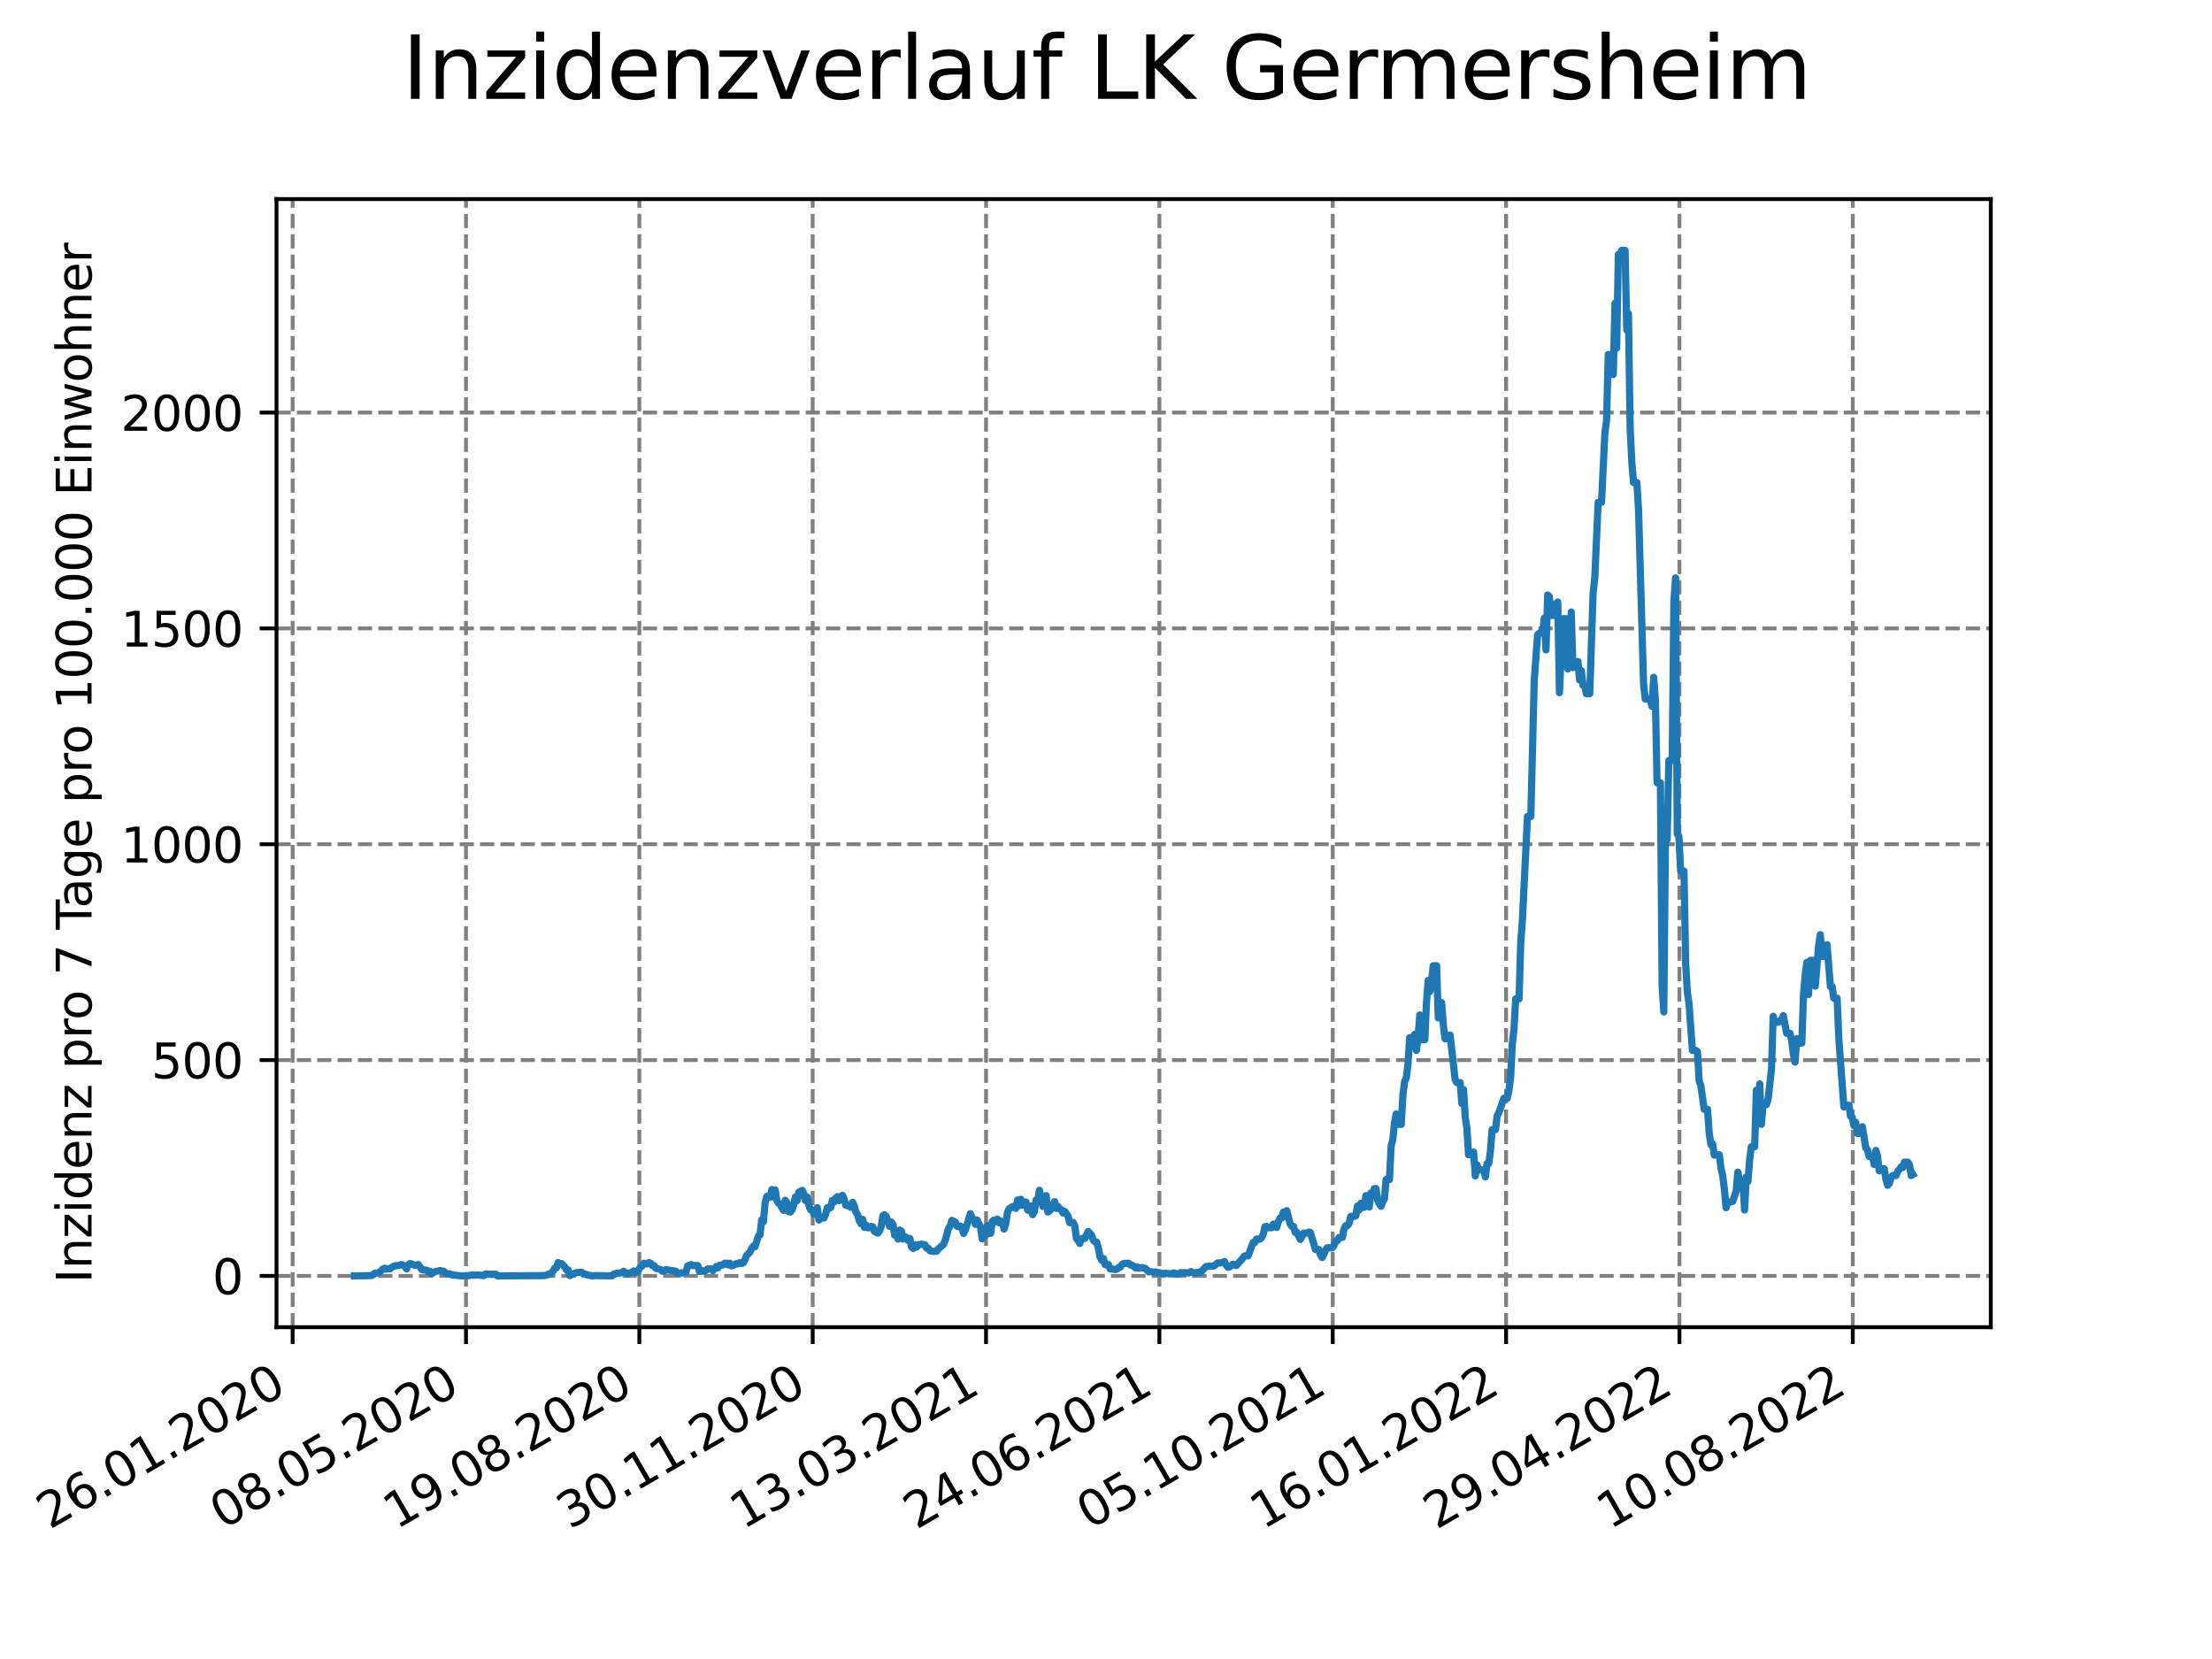 <?xml version="1.0" encoding="utf-8" standalone="no"?>
<!DOCTYPE svg PUBLIC "-//W3C//DTD SVG 1.1//EN"
  "http://www.w3.org/Graphics/SVG/1.1/DTD/svg11.dtd">
<svg xmlns:xlink="http://www.w3.org/1999/xlink" width="460.8pt" height="345.6pt" viewBox="0 0 460.8 345.6" xmlns="http://www.w3.org/2000/svg" version="1.1">
 <defs>
  <style type="text/css">*{stroke-linejoin: round; stroke-linecap: butt}</style>
 </defs>
 <g id="figure_1">
  <g id="patch_1">
   <path d="M 0 345.6 
L 460.8 345.6 
L 460.8 0 
L 0 0 
z
" style="fill: #ffffff"/>
  </g>
  <g id="axes_1">
   <g id="patch_2">
    <path d="M 57.6 276.48 
L 414.72 276.48 
L 414.72 41.472 
L 57.6 41.472 
z
" style="fill: #ffffff"/>
   </g>
   <g id="matplotlib.axis_1">
    <g id="xtick_1">
     <g id="line2d_1">
      <path d="M 60.963 276.48 
L 60.963 41.472 
" clip-path="url(#pa0609c8f4b)" style="fill: none; stroke-dasharray: 2.96,1.28; stroke-dashoffset: 0; stroke: #808080; stroke-width: 0.8"/>
     </g>
     <g id="line2d_2">
      <defs>
       <path id="mceb019ab59" d="M 0 0 
L 0 3.5 
" style="stroke: #000000; stroke-width: 0.8"/>
      </defs>
      <g>
       <use xlink:href="#mceb019ab59" x="60.963" y="276.48" style="stroke: #000000; stroke-width: 0.8"/>
      </g>
     </g>
     <g id="text_1">
      <!-- 26.01.2020 -->
      <g transform="translate(10.338 318.689)rotate(-30)scale(0.1 -0.1)">
       <defs>
        <path id="DejaVuSans-32" d="M 1228 531 
L 3431 531 
L 3431 0 
L 469 0 
L 469 531 
Q 828 903 1448 1529 
Q 2069 2156 2228 2338 
Q 2531 2678 2651 2914 
Q 2772 3150 2772 3378 
Q 2772 3750 2511 3984 
Q 2250 4219 1831 4219 
Q 1534 4219 1204 4116 
Q 875 4013 500 3803 
L 500 4441 
Q 881 4594 1212 4672 
Q 1544 4750 1819 4750 
Q 2544 4750 2975 4387 
Q 3406 4025 3406 3419 
Q 3406 3131 3298 2873 
Q 3191 2616 2906 2266 
Q 2828 2175 2409 1742 
Q 1991 1309 1228 531 
z
" transform="scale(0.016)"/>
        <path id="DejaVuSans-36" d="M 2113 2584 
Q 1688 2584 1439 2293 
Q 1191 2003 1191 1497 
Q 1191 994 1439 701 
Q 1688 409 2113 409 
Q 2538 409 2786 701 
Q 3034 994 3034 1497 
Q 3034 2003 2786 2293 
Q 2538 2584 2113 2584 
z
M 3366 4563 
L 3366 3988 
Q 3128 4100 2886 4159 
Q 2644 4219 2406 4219 
Q 1781 4219 1451 3797 
Q 1122 3375 1075 2522 
Q 1259 2794 1537 2939 
Q 1816 3084 2150 3084 
Q 2853 3084 3261 2657 
Q 3669 2231 3669 1497 
Q 3669 778 3244 343 
Q 2819 -91 2113 -91 
Q 1303 -91 875 529 
Q 447 1150 447 2328 
Q 447 3434 972 4092 
Q 1497 4750 2381 4750 
Q 2619 4750 2861 4703 
Q 3103 4656 3366 4563 
z
" transform="scale(0.016)"/>
        <path id="DejaVuSans-2e" d="M 684 794 
L 1344 794 
L 1344 0 
L 684 0 
L 684 794 
z
" transform="scale(0.016)"/>
        <path id="DejaVuSans-30" d="M 2034 4250 
Q 1547 4250 1301 3770 
Q 1056 3291 1056 2328 
Q 1056 1369 1301 889 
Q 1547 409 2034 409 
Q 2525 409 2770 889 
Q 3016 1369 3016 2328 
Q 3016 3291 2770 3770 
Q 2525 4250 2034 4250 
z
M 2034 4750 
Q 2819 4750 3233 4129 
Q 3647 3509 3647 2328 
Q 3647 1150 3233 529 
Q 2819 -91 2034 -91 
Q 1250 -91 836 529 
Q 422 1150 422 2328 
Q 422 3509 836 4129 
Q 1250 4750 2034 4750 
z
" transform="scale(0.016)"/>
        <path id="DejaVuSans-31" d="M 794 531 
L 1825 531 
L 1825 4091 
L 703 3866 
L 703 4441 
L 1819 4666 
L 2450 4666 
L 2450 531 
L 3481 531 
L 3481 0 
L 794 0 
L 794 531 
z
" transform="scale(0.016)"/>
       </defs>
       <use xlink:href="#DejaVuSans-32"/>
       <use xlink:href="#DejaVuSans-36" x="63.623"/>
       <use xlink:href="#DejaVuSans-2e" x="127.246"/>
       <use xlink:href="#DejaVuSans-30" x="159.033"/>
       <use xlink:href="#DejaVuSans-31" x="222.656"/>
       <use xlink:href="#DejaVuSans-2e" x="286.279"/>
       <use xlink:href="#DejaVuSans-32" x="318.066"/>
       <use xlink:href="#DejaVuSans-30" x="381.689"/>
       <use xlink:href="#DejaVuSans-32" x="445.312"/>
       <use xlink:href="#DejaVuSans-30" x="508.936"/>
      </g>
     </g>
    </g>
    <g id="xtick_2">
     <g id="line2d_3">
      <path d="M 97.075 276.48 
L 97.075 41.472 
" clip-path="url(#pa0609c8f4b)" style="fill: none; stroke-dasharray: 2.96,1.28; stroke-dashoffset: 0; stroke: #808080; stroke-width: 0.8"/>
     </g>
     <g id="line2d_4">
      <g>
       <use xlink:href="#mceb019ab59" x="97.075" y="276.48" style="stroke: #000000; stroke-width: 0.8"/>
      </g>
     </g>
     <g id="text_2">
      <!-- 08.05.2020 -->
      <g transform="translate(46.449 318.689)rotate(-30)scale(0.1 -0.1)">
       <defs>
        <path id="DejaVuSans-38" d="M 2034 2216 
Q 1584 2216 1326 1975 
Q 1069 1734 1069 1313 
Q 1069 891 1326 650 
Q 1584 409 2034 409 
Q 2484 409 2743 651 
Q 3003 894 3003 1313 
Q 3003 1734 2745 1975 
Q 2488 2216 2034 2216 
z
M 1403 2484 
Q 997 2584 770 2862 
Q 544 3141 544 3541 
Q 544 4100 942 4425 
Q 1341 4750 2034 4750 
Q 2731 4750 3128 4425 
Q 3525 4100 3525 3541 
Q 3525 3141 3298 2862 
Q 3072 2584 2669 2484 
Q 3125 2378 3379 2068 
Q 3634 1759 3634 1313 
Q 3634 634 3220 271 
Q 2806 -91 2034 -91 
Q 1263 -91 848 271 
Q 434 634 434 1313 
Q 434 1759 690 2068 
Q 947 2378 1403 2484 
z
M 1172 3481 
Q 1172 3119 1398 2916 
Q 1625 2713 2034 2713 
Q 2441 2713 2670 2916 
Q 2900 3119 2900 3481 
Q 2900 3844 2670 4047 
Q 2441 4250 2034 4250 
Q 1625 4250 1398 4047 
Q 1172 3844 1172 3481 
z
" transform="scale(0.016)"/>
        <path id="DejaVuSans-35" d="M 691 4666 
L 3169 4666 
L 3169 4134 
L 1269 4134 
L 1269 2991 
Q 1406 3038 1543 3061 
Q 1681 3084 1819 3084 
Q 2600 3084 3056 2656 
Q 3513 2228 3513 1497 
Q 3513 744 3044 326 
Q 2575 -91 1722 -91 
Q 1428 -91 1123 -41 
Q 819 9 494 109 
L 494 744 
Q 775 591 1075 516 
Q 1375 441 1709 441 
Q 2250 441 2565 725 
Q 2881 1009 2881 1497 
Q 2881 1984 2565 2268 
Q 2250 2553 1709 2553 
Q 1456 2553 1204 2497 
Q 953 2441 691 2322 
L 691 4666 
z
" transform="scale(0.016)"/>
       </defs>
       <use xlink:href="#DejaVuSans-30"/>
       <use xlink:href="#DejaVuSans-38" x="63.623"/>
       <use xlink:href="#DejaVuSans-2e" x="127.246"/>
       <use xlink:href="#DejaVuSans-30" x="159.033"/>
       <use xlink:href="#DejaVuSans-35" x="222.656"/>
       <use xlink:href="#DejaVuSans-2e" x="286.279"/>
       <use xlink:href="#DejaVuSans-32" x="318.066"/>
       <use xlink:href="#DejaVuSans-30" x="381.689"/>
       <use xlink:href="#DejaVuSans-32" x="445.312"/>
       <use xlink:href="#DejaVuSans-30" x="508.936"/>
      </g>
     </g>
    </g>
    <g id="xtick_3">
     <g id="line2d_5">
      <path d="M 133.186 276.48 
L 133.186 41.472 
" clip-path="url(#pa0609c8f4b)" style="fill: none; stroke-dasharray: 2.96,1.28; stroke-dashoffset: 0; stroke: #808080; stroke-width: 0.8"/>
     </g>
     <g id="line2d_6">
      <g>
       <use xlink:href="#mceb019ab59" x="133.186" y="276.48" style="stroke: #000000; stroke-width: 0.8"/>
      </g>
     </g>
     <g id="text_3">
      <!-- 19.08.2020 -->
      <g transform="translate(82.561 318.689)rotate(-30)scale(0.1 -0.1)">
       <defs>
        <path id="DejaVuSans-39" d="M 703 97 
L 703 672 
Q 941 559 1184 500 
Q 1428 441 1663 441 
Q 2288 441 2617 861 
Q 2947 1281 2994 2138 
Q 2813 1869 2534 1725 
Q 2256 1581 1919 1581 
Q 1219 1581 811 2004 
Q 403 2428 403 3163 
Q 403 3881 828 4315 
Q 1253 4750 1959 4750 
Q 2769 4750 3195 4129 
Q 3622 3509 3622 2328 
Q 3622 1225 3098 567 
Q 2575 -91 1691 -91 
Q 1453 -91 1209 -44 
Q 966 3 703 97 
z
M 1959 2075 
Q 2384 2075 2632 2365 
Q 2881 2656 2881 3163 
Q 2881 3666 2632 3958 
Q 2384 4250 1959 4250 
Q 1534 4250 1286 3958 
Q 1038 3666 1038 3163 
Q 1038 2656 1286 2365 
Q 1534 2075 1959 2075 
z
" transform="scale(0.016)"/>
       </defs>
       <use xlink:href="#DejaVuSans-31"/>
       <use xlink:href="#DejaVuSans-39" x="63.623"/>
       <use xlink:href="#DejaVuSans-2e" x="127.246"/>
       <use xlink:href="#DejaVuSans-30" x="159.033"/>
       <use xlink:href="#DejaVuSans-38" x="222.656"/>
       <use xlink:href="#DejaVuSans-2e" x="286.279"/>
       <use xlink:href="#DejaVuSans-32" x="318.066"/>
       <use xlink:href="#DejaVuSans-30" x="381.689"/>
       <use xlink:href="#DejaVuSans-32" x="445.312"/>
       <use xlink:href="#DejaVuSans-30" x="508.936"/>
      </g>
     </g>
    </g>
    <g id="xtick_4">
     <g id="line2d_7">
      <path d="M 169.298 276.48 
L 169.298 41.472 
" clip-path="url(#pa0609c8f4b)" style="fill: none; stroke-dasharray: 2.96,1.28; stroke-dashoffset: 0; stroke: #808080; stroke-width: 0.8"/>
     </g>
     <g id="line2d_8">
      <g>
       <use xlink:href="#mceb019ab59" x="169.298" y="276.48" style="stroke: #000000; stroke-width: 0.8"/>
      </g>
     </g>
     <g id="text_4">
      <!-- 30.11.2020 -->
      <g transform="translate(118.673 318.689)rotate(-30)scale(0.1 -0.1)">
       <defs>
        <path id="DejaVuSans-33" d="M 2597 2516 
Q 3050 2419 3304 2112 
Q 3559 1806 3559 1356 
Q 3559 666 3084 287 
Q 2609 -91 1734 -91 
Q 1441 -91 1130 -33 
Q 819 25 488 141 
L 488 750 
Q 750 597 1062 519 
Q 1375 441 1716 441 
Q 2309 441 2620 675 
Q 2931 909 2931 1356 
Q 2931 1769 2642 2001 
Q 2353 2234 1838 2234 
L 1294 2234 
L 1294 2753 
L 1863 2753 
Q 2328 2753 2575 2939 
Q 2822 3125 2822 3475 
Q 2822 3834 2567 4026 
Q 2313 4219 1838 4219 
Q 1578 4219 1281 4162 
Q 984 4106 628 3988 
L 628 4550 
Q 988 4650 1302 4700 
Q 1616 4750 1894 4750 
Q 2613 4750 3031 4423 
Q 3450 4097 3450 3541 
Q 3450 3153 3228 2886 
Q 3006 2619 2597 2516 
z
" transform="scale(0.016)"/>
       </defs>
       <use xlink:href="#DejaVuSans-33"/>
       <use xlink:href="#DejaVuSans-30" x="63.623"/>
       <use xlink:href="#DejaVuSans-2e" x="127.246"/>
       <use xlink:href="#DejaVuSans-31" x="159.033"/>
       <use xlink:href="#DejaVuSans-31" x="222.656"/>
       <use xlink:href="#DejaVuSans-2e" x="286.279"/>
       <use xlink:href="#DejaVuSans-32" x="318.066"/>
       <use xlink:href="#DejaVuSans-30" x="381.689"/>
       <use xlink:href="#DejaVuSans-32" x="445.312"/>
       <use xlink:href="#DejaVuSans-30" x="508.936"/>
      </g>
     </g>
    </g>
    <g id="xtick_5">
     <g id="line2d_9">
      <path d="M 205.41 276.48 
L 205.41 41.472 
" clip-path="url(#pa0609c8f4b)" style="fill: none; stroke-dasharray: 2.96,1.28; stroke-dashoffset: 0; stroke: #808080; stroke-width: 0.8"/>
     </g>
     <g id="line2d_10">
      <g>
       <use xlink:href="#mceb019ab59" x="205.41" y="276.48" style="stroke: #000000; stroke-width: 0.8"/>
      </g>
     </g>
     <g id="text_5">
      <!-- 13.03.2021 -->
      <g transform="translate(154.784 318.689)rotate(-30)scale(0.1 -0.1)">
       <use xlink:href="#DejaVuSans-31"/>
       <use xlink:href="#DejaVuSans-33" x="63.623"/>
       <use xlink:href="#DejaVuSans-2e" x="127.246"/>
       <use xlink:href="#DejaVuSans-30" x="159.033"/>
       <use xlink:href="#DejaVuSans-33" x="222.656"/>
       <use xlink:href="#DejaVuSans-2e" x="286.279"/>
       <use xlink:href="#DejaVuSans-32" x="318.066"/>
       <use xlink:href="#DejaVuSans-30" x="381.689"/>
       <use xlink:href="#DejaVuSans-32" x="445.312"/>
       <use xlink:href="#DejaVuSans-31" x="508.936"/>
      </g>
     </g>
    </g>
    <g id="xtick_6">
     <g id="line2d_11">
      <path d="M 241.521 276.48 
L 241.521 41.472 
" clip-path="url(#pa0609c8f4b)" style="fill: none; stroke-dasharray: 2.96,1.28; stroke-dashoffset: 0; stroke: #808080; stroke-width: 0.8"/>
     </g>
     <g id="line2d_12">
      <g>
       <use xlink:href="#mceb019ab59" x="241.521" y="276.48" style="stroke: #000000; stroke-width: 0.8"/>
      </g>
     </g>
     <g id="text_6">
      <!-- 24.06.2021 -->
      <g transform="translate(190.896 318.689)rotate(-30)scale(0.1 -0.1)">
       <defs>
        <path id="DejaVuSans-34" d="M 2419 4116 
L 825 1625 
L 2419 1625 
L 2419 4116 
z
M 2253 4666 
L 3047 4666 
L 3047 1625 
L 3713 1625 
L 3713 1100 
L 3047 1100 
L 3047 0 
L 2419 0 
L 2419 1100 
L 313 1100 
L 313 1709 
L 2253 4666 
z
" transform="scale(0.016)"/>
       </defs>
       <use xlink:href="#DejaVuSans-32"/>
       <use xlink:href="#DejaVuSans-34" x="63.623"/>
       <use xlink:href="#DejaVuSans-2e" x="127.246"/>
       <use xlink:href="#DejaVuSans-30" x="159.033"/>
       <use xlink:href="#DejaVuSans-36" x="222.656"/>
       <use xlink:href="#DejaVuSans-2e" x="286.279"/>
       <use xlink:href="#DejaVuSans-32" x="318.066"/>
       <use xlink:href="#DejaVuSans-30" x="381.689"/>
       <use xlink:href="#DejaVuSans-32" x="445.312"/>
       <use xlink:href="#DejaVuSans-31" x="508.936"/>
      </g>
     </g>
    </g>
    <g id="xtick_7">
     <g id="line2d_13">
      <path d="M 277.633 276.48 
L 277.633 41.472 
" clip-path="url(#pa0609c8f4b)" style="fill: none; stroke-dasharray: 2.96,1.28; stroke-dashoffset: 0; stroke: #808080; stroke-width: 0.8"/>
     </g>
     <g id="line2d_14">
      <g>
       <use xlink:href="#mceb019ab59" x="277.633" y="276.48" style="stroke: #000000; stroke-width: 0.8"/>
      </g>
     </g>
     <g id="text_7">
      <!-- 05.10.2021 -->
      <g transform="translate(227.008 318.689)rotate(-30)scale(0.1 -0.1)">
       <use xlink:href="#DejaVuSans-30"/>
       <use xlink:href="#DejaVuSans-35" x="63.623"/>
       <use xlink:href="#DejaVuSans-2e" x="127.246"/>
       <use xlink:href="#DejaVuSans-31" x="159.033"/>
       <use xlink:href="#DejaVuSans-30" x="222.656"/>
       <use xlink:href="#DejaVuSans-2e" x="286.279"/>
       <use xlink:href="#DejaVuSans-32" x="318.066"/>
       <use xlink:href="#DejaVuSans-30" x="381.689"/>
       <use xlink:href="#DejaVuSans-32" x="445.312"/>
       <use xlink:href="#DejaVuSans-31" x="508.936"/>
      </g>
     </g>
    </g>
    <g id="xtick_8">
     <g id="line2d_15">
      <path d="M 313.745 276.48 
L 313.745 41.472 
" clip-path="url(#pa0609c8f4b)" style="fill: none; stroke-dasharray: 2.96,1.28; stroke-dashoffset: 0; stroke: #808080; stroke-width: 0.8"/>
     </g>
     <g id="line2d_16">
      <g>
       <use xlink:href="#mceb019ab59" x="313.745" y="276.48" style="stroke: #000000; stroke-width: 0.8"/>
      </g>
     </g>
     <g id="text_8">
      <!-- 16.01.2022 -->
      <g transform="translate(263.119 318.689)rotate(-30)scale(0.1 -0.1)">
       <use xlink:href="#DejaVuSans-31"/>
       <use xlink:href="#DejaVuSans-36" x="63.623"/>
       <use xlink:href="#DejaVuSans-2e" x="127.246"/>
       <use xlink:href="#DejaVuSans-30" x="159.033"/>
       <use xlink:href="#DejaVuSans-31" x="222.656"/>
       <use xlink:href="#DejaVuSans-2e" x="286.279"/>
       <use xlink:href="#DejaVuSans-32" x="318.066"/>
       <use xlink:href="#DejaVuSans-30" x="381.689"/>
       <use xlink:href="#DejaVuSans-32" x="445.312"/>
       <use xlink:href="#DejaVuSans-32" x="508.936"/>
      </g>
     </g>
    </g>
    <g id="xtick_9">
     <g id="line2d_17">
      <path d="M 349.856 276.48 
L 349.856 41.472 
" clip-path="url(#pa0609c8f4b)" style="fill: none; stroke-dasharray: 2.96,1.28; stroke-dashoffset: 0; stroke: #808080; stroke-width: 0.8"/>
     </g>
     <g id="line2d_18">
      <g>
       <use xlink:href="#mceb019ab59" x="349.856" y="276.48" style="stroke: #000000; stroke-width: 0.8"/>
      </g>
     </g>
     <g id="text_9">
      <!-- 29.04.2022 -->
      <g transform="translate(299.231 318.689)rotate(-30)scale(0.1 -0.1)">
       <use xlink:href="#DejaVuSans-32"/>
       <use xlink:href="#DejaVuSans-39" x="63.623"/>
       <use xlink:href="#DejaVuSans-2e" x="127.246"/>
       <use xlink:href="#DejaVuSans-30" x="159.033"/>
       <use xlink:href="#DejaVuSans-34" x="222.656"/>
       <use xlink:href="#DejaVuSans-2e" x="286.279"/>
       <use xlink:href="#DejaVuSans-32" x="318.066"/>
       <use xlink:href="#DejaVuSans-30" x="381.689"/>
       <use xlink:href="#DejaVuSans-32" x="445.312"/>
       <use xlink:href="#DejaVuSans-32" x="508.936"/>
      </g>
     </g>
    </g>
    <g id="xtick_10">
     <g id="line2d_19">
      <path d="M 385.968 276.48 
L 385.968 41.472 
" clip-path="url(#pa0609c8f4b)" style="fill: none; stroke-dasharray: 2.96,1.28; stroke-dashoffset: 0; stroke: #808080; stroke-width: 0.8"/>
     </g>
     <g id="line2d_20">
      <g>
       <use xlink:href="#mceb019ab59" x="385.968" y="276.48" style="stroke: #000000; stroke-width: 0.8"/>
      </g>
     </g>
     <g id="text_10">
      <!-- 10.08.2022 -->
      <g transform="translate(335.343 318.689)rotate(-30)scale(0.1 -0.1)">
       <use xlink:href="#DejaVuSans-31"/>
       <use xlink:href="#DejaVuSans-30" x="63.623"/>
       <use xlink:href="#DejaVuSans-2e" x="127.246"/>
       <use xlink:href="#DejaVuSans-30" x="159.033"/>
       <use xlink:href="#DejaVuSans-38" x="222.656"/>
       <use xlink:href="#DejaVuSans-2e" x="286.279"/>
       <use xlink:href="#DejaVuSans-32" x="318.066"/>
       <use xlink:href="#DejaVuSans-30" x="381.689"/>
       <use xlink:href="#DejaVuSans-32" x="445.312"/>
       <use xlink:href="#DejaVuSans-32" x="508.936"/>
      </g>
     </g>
    </g>
   </g>
   <g id="matplotlib.axis_2">
    <g id="ytick_1">
     <g id="line2d_21">
      <path d="M 57.6 265.798 
L 414.72 265.798 
" clip-path="url(#pa0609c8f4b)" style="fill: none; stroke-dasharray: 2.96,1.28; stroke-dashoffset: 0; stroke: #808080; stroke-width: 0.8"/>
     </g>
     <g id="line2d_22">
      <defs>
       <path id="m7affb4ef13" d="M 0 0 
L -3.5 0 
" style="stroke: #000000; stroke-width: 0.8"/>
      </defs>
      <g>
       <use xlink:href="#m7affb4ef13" x="57.6" y="265.798" style="stroke: #000000; stroke-width: 0.8"/>
      </g>
     </g>
     <g id="text_11">
      <!-- 0 -->
      <g transform="translate(44.237 269.597)scale(0.1 -0.1)">
       <use xlink:href="#DejaVuSans-30"/>
      </g>
     </g>
    </g>
    <g id="ytick_2">
     <g id="line2d_23">
      <path d="M 57.6 220.834 
L 414.72 220.834 
" clip-path="url(#pa0609c8f4b)" style="fill: none; stroke-dasharray: 2.96,1.28; stroke-dashoffset: 0; stroke: #808080; stroke-width: 0.8"/>
     </g>
     <g id="line2d_24">
      <g>
       <use xlink:href="#m7affb4ef13" x="57.6" y="220.834" style="stroke: #000000; stroke-width: 0.8"/>
      </g>
     </g>
     <g id="text_12">
      <!-- 500 -->
      <g transform="translate(31.512 224.633)scale(0.1 -0.1)">
       <use xlink:href="#DejaVuSans-35"/>
       <use xlink:href="#DejaVuSans-30" x="63.623"/>
       <use xlink:href="#DejaVuSans-30" x="127.246"/>
      </g>
     </g>
    </g>
    <g id="ytick_3">
     <g id="line2d_25">
      <path d="M 57.6 175.87 
L 414.72 175.87 
" clip-path="url(#pa0609c8f4b)" style="fill: none; stroke-dasharray: 2.96,1.28; stroke-dashoffset: 0; stroke: #808080; stroke-width: 0.8"/>
     </g>
     <g id="line2d_26">
      <g>
       <use xlink:href="#m7affb4ef13" x="57.6" y="175.87" style="stroke: #000000; stroke-width: 0.8"/>
      </g>
     </g>
     <g id="text_13">
      <!-- 1000 -->
      <g transform="translate(25.15 179.669)scale(0.1 -0.1)">
       <use xlink:href="#DejaVuSans-31"/>
       <use xlink:href="#DejaVuSans-30" x="63.623"/>
       <use xlink:href="#DejaVuSans-30" x="127.246"/>
       <use xlink:href="#DejaVuSans-30" x="190.869"/>
      </g>
     </g>
    </g>
    <g id="ytick_4">
     <g id="line2d_27">
      <path d="M 57.6 130.906 
L 414.72 130.906 
" clip-path="url(#pa0609c8f4b)" style="fill: none; stroke-dasharray: 2.96,1.28; stroke-dashoffset: 0; stroke: #808080; stroke-width: 0.8"/>
     </g>
     <g id="line2d_28">
      <g>
       <use xlink:href="#m7affb4ef13" x="57.6" y="130.906" style="stroke: #000000; stroke-width: 0.8"/>
      </g>
     </g>
     <g id="text_14">
      <!-- 1500 -->
      <g transform="translate(25.15 134.706)scale(0.1 -0.1)">
       <use xlink:href="#DejaVuSans-31"/>
       <use xlink:href="#DejaVuSans-35" x="63.623"/>
       <use xlink:href="#DejaVuSans-30" x="127.246"/>
       <use xlink:href="#DejaVuSans-30" x="190.869"/>
      </g>
     </g>
    </g>
    <g id="ytick_5">
     <g id="line2d_29">
      <path d="M 57.6 85.943 
L 414.72 85.943 
" clip-path="url(#pa0609c8f4b)" style="fill: none; stroke-dasharray: 2.96,1.28; stroke-dashoffset: 0; stroke: #808080; stroke-width: 0.8"/>
     </g>
     <g id="line2d_30">
      <g>
       <use xlink:href="#m7affb4ef13" x="57.6" y="85.943" style="stroke: #000000; stroke-width: 0.8"/>
      </g>
     </g>
     <g id="text_15">
      <!-- 2000 -->
      <g transform="translate(25.15 89.742)scale(0.1 -0.1)">
       <use xlink:href="#DejaVuSans-32"/>
       <use xlink:href="#DejaVuSans-30" x="63.623"/>
       <use xlink:href="#DejaVuSans-30" x="127.246"/>
       <use xlink:href="#DejaVuSans-30" x="190.869"/>
      </g>
     </g>
    </g>
    <g id="text_16">
     <!-- Inzidenz pro 7 Tage pro 100.000 Einwohner -->
     <g transform="translate(19.07 267.301)rotate(-90)scale(0.1 -0.1)">
      <defs>
       <path id="DejaVuSans-49" d="M 628 4666 
L 1259 4666 
L 1259 0 
L 628 0 
L 628 4666 
z
" transform="scale(0.016)"/>
       <path id="DejaVuSans-6e" d="M 3513 2113 
L 3513 0 
L 2938 0 
L 2938 2094 
Q 2938 2591 2744 2837 
Q 2550 3084 2163 3084 
Q 1697 3084 1428 2787 
Q 1159 2491 1159 1978 
L 1159 0 
L 581 0 
L 581 3500 
L 1159 3500 
L 1159 2956 
Q 1366 3272 1645 3428 
Q 1925 3584 2291 3584 
Q 2894 3584 3203 3211 
Q 3513 2838 3513 2113 
z
" transform="scale(0.016)"/>
       <path id="DejaVuSans-7a" d="M 353 3500 
L 3084 3500 
L 3084 2975 
L 922 459 
L 3084 459 
L 3084 0 
L 275 0 
L 275 525 
L 2438 3041 
L 353 3041 
L 353 3500 
z
" transform="scale(0.016)"/>
       <path id="DejaVuSans-69" d="M 603 3500 
L 1178 3500 
L 1178 0 
L 603 0 
L 603 3500 
z
M 603 4863 
L 1178 4863 
L 1178 4134 
L 603 4134 
L 603 4863 
z
" transform="scale(0.016)"/>
       <path id="DejaVuSans-64" d="M 2906 2969 
L 2906 4863 
L 3481 4863 
L 3481 0 
L 2906 0 
L 2906 525 
Q 2725 213 2448 61 
Q 2172 -91 1784 -91 
Q 1150 -91 751 415 
Q 353 922 353 1747 
Q 353 2572 751 3078 
Q 1150 3584 1784 3584 
Q 2172 3584 2448 3432 
Q 2725 3281 2906 2969 
z
M 947 1747 
Q 947 1113 1208 752 
Q 1469 391 1925 391 
Q 2381 391 2643 752 
Q 2906 1113 2906 1747 
Q 2906 2381 2643 2742 
Q 2381 3103 1925 3103 
Q 1469 3103 1208 2742 
Q 947 2381 947 1747 
z
" transform="scale(0.016)"/>
       <path id="DejaVuSans-65" d="M 3597 1894 
L 3597 1613 
L 953 1613 
Q 991 1019 1311 708 
Q 1631 397 2203 397 
Q 2534 397 2845 478 
Q 3156 559 3463 722 
L 3463 178 
Q 3153 47 2828 -22 
Q 2503 -91 2169 -91 
Q 1331 -91 842 396 
Q 353 884 353 1716 
Q 353 2575 817 3079 
Q 1281 3584 2069 3584 
Q 2775 3584 3186 3129 
Q 3597 2675 3597 1894 
z
M 3022 2063 
Q 3016 2534 2758 2815 
Q 2500 3097 2075 3097 
Q 1594 3097 1305 2825 
Q 1016 2553 972 2059 
L 3022 2063 
z
" transform="scale(0.016)"/>
       <path id="DejaVuSans-20" transform="scale(0.016)"/>
       <path id="DejaVuSans-70" d="M 1159 525 
L 1159 -1331 
L 581 -1331 
L 581 3500 
L 1159 3500 
L 1159 2969 
Q 1341 3281 1617 3432 
Q 1894 3584 2278 3584 
Q 2916 3584 3314 3078 
Q 3713 2572 3713 1747 
Q 3713 922 3314 415 
Q 2916 -91 2278 -91 
Q 1894 -91 1617 61 
Q 1341 213 1159 525 
z
M 3116 1747 
Q 3116 2381 2855 2742 
Q 2594 3103 2138 3103 
Q 1681 3103 1420 2742 
Q 1159 2381 1159 1747 
Q 1159 1113 1420 752 
Q 1681 391 2138 391 
Q 2594 391 2855 752 
Q 3116 1113 3116 1747 
z
" transform="scale(0.016)"/>
       <path id="DejaVuSans-72" d="M 2631 2963 
Q 2534 3019 2420 3045 
Q 2306 3072 2169 3072 
Q 1681 3072 1420 2755 
Q 1159 2438 1159 1844 
L 1159 0 
L 581 0 
L 581 3500 
L 1159 3500 
L 1159 2956 
Q 1341 3275 1631 3429 
Q 1922 3584 2338 3584 
Q 2397 3584 2469 3576 
Q 2541 3569 2628 3553 
L 2631 2963 
z
" transform="scale(0.016)"/>
       <path id="DejaVuSans-6f" d="M 1959 3097 
Q 1497 3097 1228 2736 
Q 959 2375 959 1747 
Q 959 1119 1226 758 
Q 1494 397 1959 397 
Q 2419 397 2687 759 
Q 2956 1122 2956 1747 
Q 2956 2369 2687 2733 
Q 2419 3097 1959 3097 
z
M 1959 3584 
Q 2709 3584 3137 3096 
Q 3566 2609 3566 1747 
Q 3566 888 3137 398 
Q 2709 -91 1959 -91 
Q 1206 -91 779 398 
Q 353 888 353 1747 
Q 353 2609 779 3096 
Q 1206 3584 1959 3584 
z
" transform="scale(0.016)"/>
       <path id="DejaVuSans-37" d="M 525 4666 
L 3525 4666 
L 3525 4397 
L 1831 0 
L 1172 0 
L 2766 4134 
L 525 4134 
L 525 4666 
z
" transform="scale(0.016)"/>
       <path id="DejaVuSans-54" d="M -19 4666 
L 3928 4666 
L 3928 4134 
L 2272 4134 
L 2272 0 
L 1638 0 
L 1638 4134 
L -19 4134 
L -19 4666 
z
" transform="scale(0.016)"/>
       <path id="DejaVuSans-61" d="M 2194 1759 
Q 1497 1759 1228 1600 
Q 959 1441 959 1056 
Q 959 750 1161 570 
Q 1363 391 1709 391 
Q 2188 391 2477 730 
Q 2766 1069 2766 1631 
L 2766 1759 
L 2194 1759 
z
M 3341 1997 
L 3341 0 
L 2766 0 
L 2766 531 
Q 2569 213 2275 61 
Q 1981 -91 1556 -91 
Q 1019 -91 701 211 
Q 384 513 384 1019 
Q 384 1609 779 1909 
Q 1175 2209 1959 2209 
L 2766 2209 
L 2766 2266 
Q 2766 2663 2505 2880 
Q 2244 3097 1772 3097 
Q 1472 3097 1187 3025 
Q 903 2953 641 2809 
L 641 3341 
Q 956 3463 1253 3523 
Q 1550 3584 1831 3584 
Q 2591 3584 2966 3190 
Q 3341 2797 3341 1997 
z
" transform="scale(0.016)"/>
       <path id="DejaVuSans-67" d="M 2906 1791 
Q 2906 2416 2648 2759 
Q 2391 3103 1925 3103 
Q 1463 3103 1205 2759 
Q 947 2416 947 1791 
Q 947 1169 1205 825 
Q 1463 481 1925 481 
Q 2391 481 2648 825 
Q 2906 1169 2906 1791 
z
M 3481 434 
Q 3481 -459 3084 -895 
Q 2688 -1331 1869 -1331 
Q 1566 -1331 1297 -1286 
Q 1028 -1241 775 -1147 
L 775 -588 
Q 1028 -725 1275 -790 
Q 1522 -856 1778 -856 
Q 2344 -856 2625 -561 
Q 2906 -266 2906 331 
L 2906 616 
Q 2728 306 2450 153 
Q 2172 0 1784 0 
Q 1141 0 747 490 
Q 353 981 353 1791 
Q 353 2603 747 3093 
Q 1141 3584 1784 3584 
Q 2172 3584 2450 3431 
Q 2728 3278 2906 2969 
L 2906 3500 
L 3481 3500 
L 3481 434 
z
" transform="scale(0.016)"/>
       <path id="DejaVuSans-45" d="M 628 4666 
L 3578 4666 
L 3578 4134 
L 1259 4134 
L 1259 2753 
L 3481 2753 
L 3481 2222 
L 1259 2222 
L 1259 531 
L 3634 531 
L 3634 0 
L 628 0 
L 628 4666 
z
" transform="scale(0.016)"/>
       <path id="DejaVuSans-77" d="M 269 3500 
L 844 3500 
L 1563 769 
L 2278 3500 
L 2956 3500 
L 3675 769 
L 4391 3500 
L 4966 3500 
L 4050 0 
L 3372 0 
L 2619 2869 
L 1863 0 
L 1184 0 
L 269 3500 
z
" transform="scale(0.016)"/>
       <path id="DejaVuSans-68" d="M 3513 2113 
L 3513 0 
L 2938 0 
L 2938 2094 
Q 2938 2591 2744 2837 
Q 2550 3084 2163 3084 
Q 1697 3084 1428 2787 
Q 1159 2491 1159 1978 
L 1159 0 
L 581 0 
L 581 4863 
L 1159 4863 
L 1159 2956 
Q 1366 3272 1645 3428 
Q 1925 3584 2291 3584 
Q 2894 3584 3203 3211 
Q 3513 2838 3513 2113 
z
" transform="scale(0.016)"/>
      </defs>
      <use xlink:href="#DejaVuSans-49"/>
      <use xlink:href="#DejaVuSans-6e" x="29.492"/>
      <use xlink:href="#DejaVuSans-7a" x="92.871"/>
      <use xlink:href="#DejaVuSans-69" x="145.361"/>
      <use xlink:href="#DejaVuSans-64" x="173.145"/>
      <use xlink:href="#DejaVuSans-65" x="236.621"/>
      <use xlink:href="#DejaVuSans-6e" x="298.145"/>
      <use xlink:href="#DejaVuSans-7a" x="361.523"/>
      <use xlink:href="#DejaVuSans-20" x="414.014"/>
      <use xlink:href="#DejaVuSans-70" x="445.801"/>
      <use xlink:href="#DejaVuSans-72" x="509.277"/>
      <use xlink:href="#DejaVuSans-6f" x="548.141"/>
      <use xlink:href="#DejaVuSans-20" x="609.322"/>
      <use xlink:href="#DejaVuSans-37" x="641.109"/>
      <use xlink:href="#DejaVuSans-20" x="704.732"/>
      <use xlink:href="#DejaVuSans-54" x="736.52"/>
      <use xlink:href="#DejaVuSans-61" x="781.104"/>
      <use xlink:href="#DejaVuSans-67" x="842.383"/>
      <use xlink:href="#DejaVuSans-65" x="905.859"/>
      <use xlink:href="#DejaVuSans-20" x="967.383"/>
      <use xlink:href="#DejaVuSans-70" x="999.17"/>
      <use xlink:href="#DejaVuSans-72" x="1062.646"/>
      <use xlink:href="#DejaVuSans-6f" x="1101.51"/>
      <use xlink:href="#DejaVuSans-20" x="1162.691"/>
      <use xlink:href="#DejaVuSans-31" x="1194.479"/>
      <use xlink:href="#DejaVuSans-30" x="1258.102"/>
      <use xlink:href="#DejaVuSans-30" x="1321.725"/>
      <use xlink:href="#DejaVuSans-2e" x="1385.348"/>
      <use xlink:href="#DejaVuSans-30" x="1417.135"/>
      <use xlink:href="#DejaVuSans-30" x="1480.758"/>
      <use xlink:href="#DejaVuSans-30" x="1544.381"/>
      <use xlink:href="#DejaVuSans-20" x="1608.004"/>
      <use xlink:href="#DejaVuSans-45" x="1639.791"/>
      <use xlink:href="#DejaVuSans-69" x="1702.975"/>
      <use xlink:href="#DejaVuSans-6e" x="1730.758"/>
      <use xlink:href="#DejaVuSans-77" x="1794.137"/>
      <use xlink:href="#DejaVuSans-6f" x="1875.924"/>
      <use xlink:href="#DejaVuSans-68" x="1937.105"/>
      <use xlink:href="#DejaVuSans-6e" x="2000.484"/>
      <use xlink:href="#DejaVuSans-65" x="2063.863"/>
      <use xlink:href="#DejaVuSans-72" x="2125.387"/>
     </g>
    </g>
   </g>
   <g id="line2d_31">
    <path d="M 73.833 265.798 
L 77.339 265.728 
L 77.689 265.589 
L 78.04 265.24 
L 78.741 265.17 
L 79.092 265.031 
L 79.793 264.334 
L 80.144 264.195 
L 80.494 264.404 
L 80.845 264.264 
L 81.195 264.334 
L 81.897 263.846 
L 82.247 263.707 
L 82.948 263.637 
L 83.649 263.428 
L 84 263.567 
L 84.351 263.846 
L 84.701 264.334 
L 85.052 263.498 
L 85.402 263.219 
L 86.454 263.567 
L 87.155 263.428 
L 87.857 264.473 
L 88.908 264.613 
L 89.259 264.961 
L 89.61 264.822 
L 89.96 265.31 
L 90.661 264.892 
L 91.713 264.683 
L 92.064 264.822 
L 92.414 264.822 
L 92.765 265.17 
L 93.116 265.31 
L 93.817 265.38 
L 94.167 265.589 
L 94.869 265.658 
L 95.57 265.728 
L 96.271 265.798 
L 97.673 265.728 
L 98.375 265.589 
L 98.725 265.658 
L 99.426 265.589 
L 100.128 265.658 
L 100.829 265.728 
L 101.179 265.38 
L 101.881 265.449 
L 103.283 265.449 
L 103.634 265.798 
L 113.45 265.728 
L 113.801 265.658 
L 114.152 265.449 
L 114.502 265.449 
L 115.203 264.822 
L 115.554 264.195 
L 115.905 264.125 
L 116.255 263.01 
L 116.606 263.219 
L 116.956 263.219 
L 117.658 263.916 
L 118.008 264.543 
L 118.359 264.543 
L 118.709 265.728 
L 119.06 265.449 
L 119.761 265.24 
L 120.112 265.101 
L 121.164 265.031 
L 121.514 265.31 
L 122.215 265.519 
L 122.566 265.658 
L 122.917 265.658 
L 123.267 265.798 
L 123.968 265.728 
L 127.474 265.798 
L 127.825 265.449 
L 128.526 265.24 
L 129.227 265.17 
L 129.578 265.101 
L 129.929 264.822 
L 130.279 265.17 
L 130.63 265.31 
L 131.682 265.031 
L 132.032 264.752 
L 132.383 265.031 
L 132.733 265.031 
L 133.435 263.916 
L 133.785 263.707 
L 134.136 263.149 
L 134.486 263.288 
L 134.837 263.288 
L 135.188 263.01 
L 135.538 263.149 
L 135.889 263.637 
L 136.239 263.637 
L 136.59 264.195 
L 137.642 264.473 
L 137.992 264.822 
L 138.343 264.822 
L 138.694 264.473 
L 140.797 264.822 
L 141.148 265.31 
L 141.498 265.38 
L 141.849 265.17 
L 142.55 265.101 
L 142.901 265.031 
L 143.251 263.707 
L 143.952 263.428 
L 144.303 263.637 
L 145.355 263.637 
L 145.705 264.892 
L 146.056 264.613 
L 146.407 264.822 
L 146.757 264.822 
L 147.458 264.334 
L 148.16 264.334 
L 148.51 264.683 
L 149.211 263.846 
L 149.562 264.125 
L 149.913 263.567 
L 150.614 263.498 
L 150.964 263.149 
L 151.315 263.149 
L 151.666 263.498 
L 152.016 263.149 
L 152.367 263.707 
L 152.717 263.637 
L 153.419 263.219 
L 153.769 263.288 
L 154.12 263.01 
L 154.47 263.219 
L 154.821 263.079 
L 155.172 262.452 
L 155.522 261.546 
L 156.223 260.849 
L 156.574 260.082 
L 156.925 259.594 
L 157.275 259.734 
L 157.976 257.503 
L 158.327 257.224 
L 158.678 254.087 
L 159.028 254.506 
L 159.379 250.602 
L 159.729 249.278 
L 160.08 249.069 
L 160.431 249.417 
L 160.781 247.814 
L 161.132 249.348 
L 161.482 247.884 
L 161.833 250.114 
L 162.184 250.672 
L 162.534 250.951 
L 163.235 252.136 
L 163.586 250.045 
L 163.937 250.533 
L 164.287 252.415 
L 164.638 252.484 
L 164.988 252.066 
L 165.339 251.021 
L 165.69 249.348 
L 166.04 250.114 
L 166.391 248.372 
L 167.092 247.954 
L 167.443 248.651 
L 167.793 250.114 
L 168.144 249.348 
L 168.494 251.021 
L 168.845 251.996 
L 169.196 252.066 
L 169.546 252.903 
L 169.897 252.763 
L 170.247 251.578 
L 170.598 254.157 
L 170.949 253.809 
L 171.299 253.669 
L 171.65 253.739 
L 172 252.903 
L 172.351 251.578 
L 172.702 251.718 
L 173.052 251.578 
L 173.403 250.045 
L 173.753 250.393 
L 174.104 249.557 
L 174.455 249.278 
L 174.805 250.114 
L 175.506 248.999 
L 175.857 249.836 
L 176.208 251.09 
L 176.558 251.09 
L 177.259 251.508 
L 177.61 250.463 
L 177.961 251.23 
L 178.311 252.554 
L 178.662 253.042 
L 179.012 254.297 
L 179.363 254.924 
L 179.714 254.018 
L 180.064 255.691 
L 180.415 255.203 
L 180.765 255.76 
L 181.116 255.76 
L 181.467 255.482 
L 181.817 255.551 
L 182.168 256.527 
L 182.869 256.876 
L 183.22 256.457 
L 183.57 255.551 
L 183.921 253.251 
L 184.271 253.042 
L 184.622 253.39 
L 185.323 255.482 
L 185.674 254.575 
L 186.024 255.063 
L 186.375 257.294 
L 186.726 257.364 
L 187.076 258.13 
L 187.427 256.248 
L 187.777 256.457 
L 188.128 258.13 
L 188.479 257.573 
L 188.829 257.852 
L 189.18 258.409 
L 189.53 257.991 
L 189.881 259.734 
L 190.232 260.082 
L 190.582 259.315 
L 190.933 259.803 
L 191.283 259.315 
L 191.985 259.176 
L 192.686 259.315 
L 193.036 260.012 
L 193.387 260.012 
L 193.738 260.57 
L 194.439 260.709 
L 195.14 260.64 
L 195.491 260.152 
L 196.542 259.246 
L 196.893 258.409 
L 197.594 255.9 
L 197.945 255.412 
L 198.295 254.227 
L 198.997 254.575 
L 199.347 255.412 
L 199.698 255.551 
L 200.048 255.412 
L 200.399 255.83 
L 200.75 256.945 
L 201.1 256.179 
L 202.152 252.833 
L 202.503 253.669 
L 202.853 254.087 
L 203.204 255.063 
L 203.554 254.157 
L 204.256 255.621 
L 204.606 258.061 
L 204.957 257.503 
L 205.307 257.364 
L 205.658 255.342 
L 206.008 256.876 
L 206.359 256.945 
L 206.71 254.436 
L 207.06 254.157 
L 207.411 254.506 
L 207.761 253.948 
L 208.112 254.715 
L 208.463 254.366 
L 208.813 254.506 
L 209.164 256.039 
L 209.514 254.924 
L 209.865 252.624 
L 210.216 251.787 
L 210.566 251.648 
L 210.917 251.369 
L 211.267 251.369 
L 211.618 251.718 
L 211.969 249.975 
L 212.319 251.16 
L 212.67 249.836 
L 213.02 251.09 
L 213.371 250.463 
L 213.722 250.393 
L 214.072 252.066 
L 214.423 252.205 
L 214.773 251.23 
L 215.124 253.042 
L 215.475 252.415 
L 215.825 249.975 
L 216.176 250.184 
L 216.526 247.954 
L 217.228 251.299 
L 217.578 250.393 
L 217.929 249.069 
L 218.279 252.484 
L 218.63 252.275 
L 218.981 251.857 
L 219.682 250.323 
L 220.032 251.718 
L 220.383 251.299 
L 220.734 251.857 
L 221.084 251.996 
L 221.435 252.693 
L 221.785 252.345 
L 222.487 253.321 
L 222.837 254.715 
L 223.538 254.645 
L 223.889 255.342 
L 224.24 257.991 
L 224.59 258.409 
L 224.941 259.037 
L 225.291 258.061 
L 225.642 257.921 
L 225.993 257.991 
L 226.694 256.527 
L 227.395 257.294 
L 227.746 258.339 
L 228.096 258.688 
L 228.447 258.758 
L 228.797 259.943 
L 229.148 261.825 
L 229.499 262.522 
L 229.849 262.173 
L 230.2 263.428 
L 230.55 263.498 
L 230.901 263.428 
L 231.252 264.334 
L 231.953 264.404 
L 232.303 264.473 
L 232.654 264.404 
L 233.005 264.055 
L 233.355 263.986 
L 233.706 263.428 
L 234.056 263.219 
L 235.108 263.149 
L 235.459 263.498 
L 235.809 263.567 
L 236.16 263.776 
L 236.511 264.125 
L 236.861 263.916 
L 237.212 264.195 
L 237.913 264.055 
L 238.614 264.264 
L 239.315 264.961 
L 239.666 264.892 
L 240.367 265.031 
L 240.718 264.961 
L 241.068 265.101 
L 241.419 265.101 
L 242.12 265.31 
L 242.821 265.24 
L 243.873 265.38 
L 244.574 265.17 
L 244.925 265.38 
L 245.626 265.31 
L 245.977 265.101 
L 247.73 265.17 
L 248.08 264.892 
L 248.431 265.101 
L 248.782 265.17 
L 250.184 264.961 
L 251.236 263.846 
L 251.937 263.776 
L 252.638 263.776 
L 252.989 263.637 
L 253.69 263.079 
L 254.391 263.079 
L 255.092 262.801 
L 255.443 263.567 
L 255.794 263.986 
L 256.144 263.916 
L 256.845 263.358 
L 257.547 263.637 
L 259.3 261.616 
L 260.001 261.616 
L 261.053 258.827 
L 261.403 258.827 
L 261.754 258.13 
L 262.455 258.13 
L 262.806 257.852 
L 263.156 257.154 
L 263.507 255.551 
L 263.857 255.482 
L 264.208 255.76 
L 264.909 255.76 
L 265.26 254.994 
L 265.61 255.482 
L 265.961 255.691 
L 266.312 254.436 
L 266.662 253.739 
L 267.013 253.739 
L 267.363 252.484 
L 267.714 253.39 
L 268.064 252.205 
L 268.766 254.994 
L 269.116 255.482 
L 269.467 255.482 
L 269.817 256.736 
L 270.168 256.736 
L 270.869 258.2 
L 271.22 257.642 
L 271.57 256.876 
L 272.272 256.876 
L 272.622 256.667 
L 272.973 256.736 
L 274.025 260.291 
L 274.726 260.291 
L 275.076 261.406 
L 275.427 261.964 
L 275.778 261.337 
L 276.128 260.431 
L 276.479 259.943 
L 277.531 259.943 
L 277.881 259.524 
L 278.232 258.549 
L 278.582 258.479 
L 278.933 257.782 
L 279.634 257.782 
L 279.985 255.97 
L 280.335 255.342 
L 280.686 255.342 
L 281.037 254.854 
L 281.387 253.39 
L 282.088 253.39 
L 282.439 253.251 
L 282.79 251.23 
L 283.14 252.066 
L 283.491 250.672 
L 283.841 251.508 
L 284.192 251.508 
L 284.543 249.069 
L 284.893 251.09 
L 285.244 251.439 
L 285.594 248.511 
L 285.945 248.581 
L 286.296 247.605 
L 286.646 247.605 
L 286.997 250.045 
L 287.347 250.811 
L 287.698 251.299 
L 288.049 250.254 
L 288.399 249.766 
L 288.75 245.723 
L 289.451 245.723 
L 289.802 238.683 
L 290.152 237.428 
L 290.503 233.873 
L 290.853 232.061 
L 291.204 234.222 
L 291.905 234.222 
L 292.256 228.088 
L 292.606 225.3 
L 292.957 224.533 
L 293.308 221.745 
L 293.658 216.168 
L 294.359 216.168 
L 294.71 215.471 
L 295.061 218.817 
L 295.411 216.099 
L 295.762 211.428 
L 296.112 216.587 
L 296.814 216.587 
L 297.164 208.78 
L 297.515 204.249 
L 297.865 206.549 
L 298.216 204.597 
L 298.567 201.182 
L 299.268 201.182 
L 299.618 212.056 
L 299.969 210.801 
L 300.32 208.849 
L 300.67 213.45 
L 301.021 216.377 
L 301.722 216.377 
L 302.073 215.611 
L 302.774 221.675 
L 303.124 224.881 
L 303.475 225.509 
L 304.176 225.509 
L 304.527 229.9 
L 304.877 226.973 
L 305.228 232.688 
L 305.579 234.989 
L 305.929 240.565 
L 306.63 240.565 
L 306.981 240.007 
L 307.332 244.956 
L 307.682 242.656 
L 308.033 243.702 
L 309.085 243.702 
L 309.435 245.165 
L 309.786 242.377 
L 310.136 242.377 
L 310.487 239.798 
L 310.838 235.337 
L 311.539 235.337 
L 311.889 232.409 
L 312.24 231.782 
L 313.292 228.785 
L 313.993 228.785 
L 314.344 227.112 
L 314.694 224.393 
L 315.045 217.423 
L 315.395 214.356 
L 315.746 208.083 
L 316.447 208.083 
L 316.798 196.303 
L 317.148 191.632 
L 318.2 170.094 
L 318.901 170.094 
L 319.603 141.864 
L 320.304 132.244 
L 320.654 131.896 
L 321.356 131.896 
L 321.706 128.759 
L 322.057 135.381 
L 322.407 123.95 
L 322.758 124.298 
L 323.109 128.202 
L 323.81 128.202 
L 324.16 125.762 
L 324.511 125.413 
L 324.862 144.303 
L 325.563 128.899 
L 326.264 128.899 
L 326.615 139.354 
L 326.965 138.587 
L 327.316 127.505 
L 327.666 139.075 
L 328.017 137.821 
L 328.718 137.821 
L 329.069 141.654 
L 329.419 139.703 
L 329.77 142.77 
L 330.12 142.839 
L 330.471 144.512 
L 331.172 144.512 
L 331.873 123.601 
L 332.224 120.325 
L 332.925 104.642 
L 333.626 104.642 
L 334.328 90.213 
L 334.678 87.564 
L 335.029 73.832 
L 335.379 78.014 
L 336.081 78.014 
L 336.431 63.167 
L 336.782 72.508 
L 337.132 52.991 
L 337.483 52.991 
L 337.834 52.154 
L 338.535 52.154 
L 338.885 68.744 
L 339.236 65.328 
L 339.587 89.097 
L 339.937 96.277 
L 340.288 100.529 
L 340.989 100.529 
L 341.34 106.175 
L 342.391 142.63 
L 342.742 145.628 
L 343.443 145.628 
L 343.794 145.767 
L 344.144 147.161 
L 344.495 141.097 
L 344.846 145.767 
L 345.196 163.054 
L 345.897 163.054 
L 346.248 205.294 
L 346.599 210.801 
L 346.949 174.137 
L 347.3 174.903 
L 347.65 158.453 
L 348.352 158.453 
L 348.702 125.135 
L 349.053 120.395 
L 349.403 173.718 
L 349.754 174.276 
L 350.105 181.456 
L 350.806 181.456 
L 351.156 200.624 
L 351.507 206.758 
L 351.858 209.059 
L 352.559 218.817 
L 353.26 218.817 
L 353.611 219.096 
L 353.961 225.091 
L 354.312 226.136 
L 355.013 231.085 
L 355.714 231.085 
L 356.065 236.104 
L 356.415 238.474 
L 356.766 238.265 
L 357.117 240.635 
L 357.818 240.565 
L 358.168 240.565 
L 358.519 243.423 
L 358.87 244.887 
L 359.22 247.744 
L 359.571 251.578 
L 359.921 250.393 
L 360.623 250.393 
L 360.973 250.254 
L 361.674 248.093 
L 362.025 244.189 
L 362.376 245.932 
L 363.077 245.932 
L 363.427 252.066 
L 363.778 245.165 
L 364.129 246.141 
L 364.479 241.61 
L 364.83 238.892 
L 365.531 238.892 
L 365.882 227.112 
L 366.232 230.527 
L 366.583 225.788 
L 366.933 234.222 
L 367.284 230.109 
L 367.985 230.109 
L 368.336 228.924 
L 369.037 222.651 
L 369.388 211.707 
L 369.738 212.962 
L 370.439 212.962 
L 371.141 212.404 
L 371.491 211.568 
L 372.192 215.262 
L 372.894 215.262 
L 373.244 216.796 
L 373.595 219.654 
L 373.945 221.257 
L 374.296 216.377 
L 374.647 217.284 
L 375.348 217.284 
L 375.698 207.246 
L 376.049 203.064 
L 376.4 200.485 
L 376.75 207.177 
L 377.101 200.067 
L 377.802 200.067 
L 378.153 205.434 
L 378.854 196.93 
L 379.204 194.699 
L 379.555 199.23 
L 380.256 199.23 
L 380.607 196.791 
L 381.308 205.504 
L 381.659 205.504 
L 382.009 207.943 
L 382.71 207.943 
L 383.061 216.447 
L 384.113 230.597 
L 384.463 230.249 
L 385.165 230.249 
L 385.515 232.549 
L 385.866 232.828 
L 386.216 234.501 
L 386.567 233.804 
L 386.918 236.104 
L 387.619 236.104 
L 387.969 234.71 
L 388.671 239.101 
L 389.021 239.519 
L 389.372 240.913 
L 390.073 240.913 
L 390.423 242.586 
L 390.774 239.659 
L 391.125 240.844 
L 391.475 243.911 
L 391.826 243.492 
L 392.527 243.492 
L 392.878 245.723 
L 393.228 246.908 
L 393.579 246.559 
L 393.929 245.374 
L 394.28 244.887 
L 394.981 244.887 
L 395.332 243.98 
L 395.682 243.632 
L 396.033 243.074 
L 396.384 243.214 
L 396.734 242.098 
L 397.435 242.098 
L 397.786 242.656 
L 398.137 244.887 
L 398.487 244.677 
L 398.487 244.677 
" clip-path="url(#pa0609c8f4b)" style="fill: none; stroke: #1f77b4; stroke-width: 1.5; stroke-linecap: square"/>
   </g>
   <g id="patch_3">
    <path d="M 57.6 276.48 
L 57.6 41.472 
" style="fill: none; stroke: #000000; stroke-width: 0.8; stroke-linejoin: miter; stroke-linecap: square"/>
   </g>
   <g id="patch_4">
    <path d="M 414.72 276.48 
L 414.72 41.472 
" style="fill: none; stroke: #000000; stroke-width: 0.8; stroke-linejoin: miter; stroke-linecap: square"/>
   </g>
   <g id="patch_5">
    <path d="M 57.6 276.48 
L 414.72 276.48 
" style="fill: none; stroke: #000000; stroke-width: 0.8; stroke-linejoin: miter; stroke-linecap: square"/>
   </g>
   <g id="patch_6">
    <path d="M 57.6 41.472 
L 414.72 41.472 
" style="fill: none; stroke: #000000; stroke-width: 0.8; stroke-linejoin: miter; stroke-linecap: square"/>
   </g>
  </g>
  <g id="text_17">
   <!-- Inzidenzverlauf LK Germersheim -->
   <g transform="translate(83.794 20.589)scale(0.18 -0.18)">
    <defs>
     <path id="DejaVuSans-76" d="M 191 3500 
L 800 3500 
L 1894 563 
L 2988 3500 
L 3597 3500 
L 2284 0 
L 1503 0 
L 191 3500 
z
" transform="scale(0.016)"/>
     <path id="DejaVuSans-6c" d="M 603 4863 
L 1178 4863 
L 1178 0 
L 603 0 
L 603 4863 
z
" transform="scale(0.016)"/>
     <path id="DejaVuSans-75" d="M 544 1381 
L 544 3500 
L 1119 3500 
L 1119 1403 
Q 1119 906 1312 657 
Q 1506 409 1894 409 
Q 2359 409 2629 706 
Q 2900 1003 2900 1516 
L 2900 3500 
L 3475 3500 
L 3475 0 
L 2900 0 
L 2900 538 
Q 2691 219 2414 64 
Q 2138 -91 1772 -91 
Q 1169 -91 856 284 
Q 544 659 544 1381 
z
M 1991 3584 
L 1991 3584 
z
" transform="scale(0.016)"/>
     <path id="DejaVuSans-66" d="M 2375 4863 
L 2375 4384 
L 1825 4384 
Q 1516 4384 1395 4259 
Q 1275 4134 1275 3809 
L 1275 3500 
L 2222 3500 
L 2222 3053 
L 1275 3053 
L 1275 0 
L 697 0 
L 697 3053 
L 147 3053 
L 147 3500 
L 697 3500 
L 697 3744 
Q 697 4328 969 4595 
Q 1241 4863 1831 4863 
L 2375 4863 
z
" transform="scale(0.016)"/>
     <path id="DejaVuSans-4c" d="M 628 4666 
L 1259 4666 
L 1259 531 
L 3531 531 
L 3531 0 
L 628 0 
L 628 4666 
z
" transform="scale(0.016)"/>
     <path id="DejaVuSans-4b" d="M 628 4666 
L 1259 4666 
L 1259 2694 
L 3353 4666 
L 4166 4666 
L 1850 2491 
L 4331 0 
L 3500 0 
L 1259 2247 
L 1259 0 
L 628 0 
L 628 4666 
z
" transform="scale(0.016)"/>
     <path id="DejaVuSans-47" d="M 3809 666 
L 3809 1919 
L 2778 1919 
L 2778 2438 
L 4434 2438 
L 4434 434 
Q 4069 175 3628 42 
Q 3188 -91 2688 -91 
Q 1594 -91 976 548 
Q 359 1188 359 2328 
Q 359 3472 976 4111 
Q 1594 4750 2688 4750 
Q 3144 4750 3555 4637 
Q 3966 4525 4313 4306 
L 4313 3634 
Q 3963 3931 3569 4081 
Q 3175 4231 2741 4231 
Q 1884 4231 1454 3753 
Q 1025 3275 1025 2328 
Q 1025 1384 1454 906 
Q 1884 428 2741 428 
Q 3075 428 3337 486 
Q 3600 544 3809 666 
z
" transform="scale(0.016)"/>
     <path id="DejaVuSans-6d" d="M 3328 2828 
Q 3544 3216 3844 3400 
Q 4144 3584 4550 3584 
Q 5097 3584 5394 3201 
Q 5691 2819 5691 2113 
L 5691 0 
L 5113 0 
L 5113 2094 
Q 5113 2597 4934 2840 
Q 4756 3084 4391 3084 
Q 3944 3084 3684 2787 
Q 3425 2491 3425 1978 
L 3425 0 
L 2847 0 
L 2847 2094 
Q 2847 2600 2669 2842 
Q 2491 3084 2119 3084 
Q 1678 3084 1418 2786 
Q 1159 2488 1159 1978 
L 1159 0 
L 581 0 
L 581 3500 
L 1159 3500 
L 1159 2956 
Q 1356 3278 1631 3431 
Q 1906 3584 2284 3584 
Q 2666 3584 2933 3390 
Q 3200 3197 3328 2828 
z
" transform="scale(0.016)"/>
     <path id="DejaVuSans-73" d="M 2834 3397 
L 2834 2853 
Q 2591 2978 2328 3040 
Q 2066 3103 1784 3103 
Q 1356 3103 1142 2972 
Q 928 2841 928 2578 
Q 928 2378 1081 2264 
Q 1234 2150 1697 2047 
L 1894 2003 
Q 2506 1872 2764 1633 
Q 3022 1394 3022 966 
Q 3022 478 2636 193 
Q 2250 -91 1575 -91 
Q 1294 -91 989 -36 
Q 684 19 347 128 
L 347 722 
Q 666 556 975 473 
Q 1284 391 1588 391 
Q 1994 391 2212 530 
Q 2431 669 2431 922 
Q 2431 1156 2273 1281 
Q 2116 1406 1581 1522 
L 1381 1569 
Q 847 1681 609 1914 
Q 372 2147 372 2553 
Q 372 3047 722 3315 
Q 1072 3584 1716 3584 
Q 2034 3584 2315 3537 
Q 2597 3491 2834 3397 
z
" transform="scale(0.016)"/>
    </defs>
    <use xlink:href="#DejaVuSans-49"/>
    <use xlink:href="#DejaVuSans-6e" x="29.492"/>
    <use xlink:href="#DejaVuSans-7a" x="92.871"/>
    <use xlink:href="#DejaVuSans-69" x="145.361"/>
    <use xlink:href="#DejaVuSans-64" x="173.145"/>
    <use xlink:href="#DejaVuSans-65" x="236.621"/>
    <use xlink:href="#DejaVuSans-6e" x="298.145"/>
    <use xlink:href="#DejaVuSans-7a" x="361.523"/>
    <use xlink:href="#DejaVuSans-76" x="414.014"/>
    <use xlink:href="#DejaVuSans-65" x="473.193"/>
    <use xlink:href="#DejaVuSans-72" x="534.717"/>
    <use xlink:href="#DejaVuSans-6c" x="575.83"/>
    <use xlink:href="#DejaVuSans-61" x="603.613"/>
    <use xlink:href="#DejaVuSans-75" x="664.893"/>
    <use xlink:href="#DejaVuSans-66" x="728.271"/>
    <use xlink:href="#DejaVuSans-20" x="763.477"/>
    <use xlink:href="#DejaVuSans-4c" x="795.264"/>
    <use xlink:href="#DejaVuSans-4b" x="850.977"/>
    <use xlink:href="#DejaVuSans-20" x="916.553"/>
    <use xlink:href="#DejaVuSans-47" x="948.34"/>
    <use xlink:href="#DejaVuSans-65" x="1025.83"/>
    <use xlink:href="#DejaVuSans-72" x="1087.354"/>
    <use xlink:href="#DejaVuSans-6d" x="1126.717"/>
    <use xlink:href="#DejaVuSans-65" x="1224.129"/>
    <use xlink:href="#DejaVuSans-72" x="1285.652"/>
    <use xlink:href="#DejaVuSans-73" x="1326.766"/>
    <use xlink:href="#DejaVuSans-68" x="1378.865"/>
    <use xlink:href="#DejaVuSans-65" x="1442.244"/>
    <use xlink:href="#DejaVuSans-69" x="1503.768"/>
    <use xlink:href="#DejaVuSans-6d" x="1531.551"/>
   </g>
  </g>
 </g>
 <defs>
  <clipPath id="pa0609c8f4b">
   <rect x="57.6" y="41.472" width="357.12" height="235.008"/>
  </clipPath>
 </defs>
</svg>
